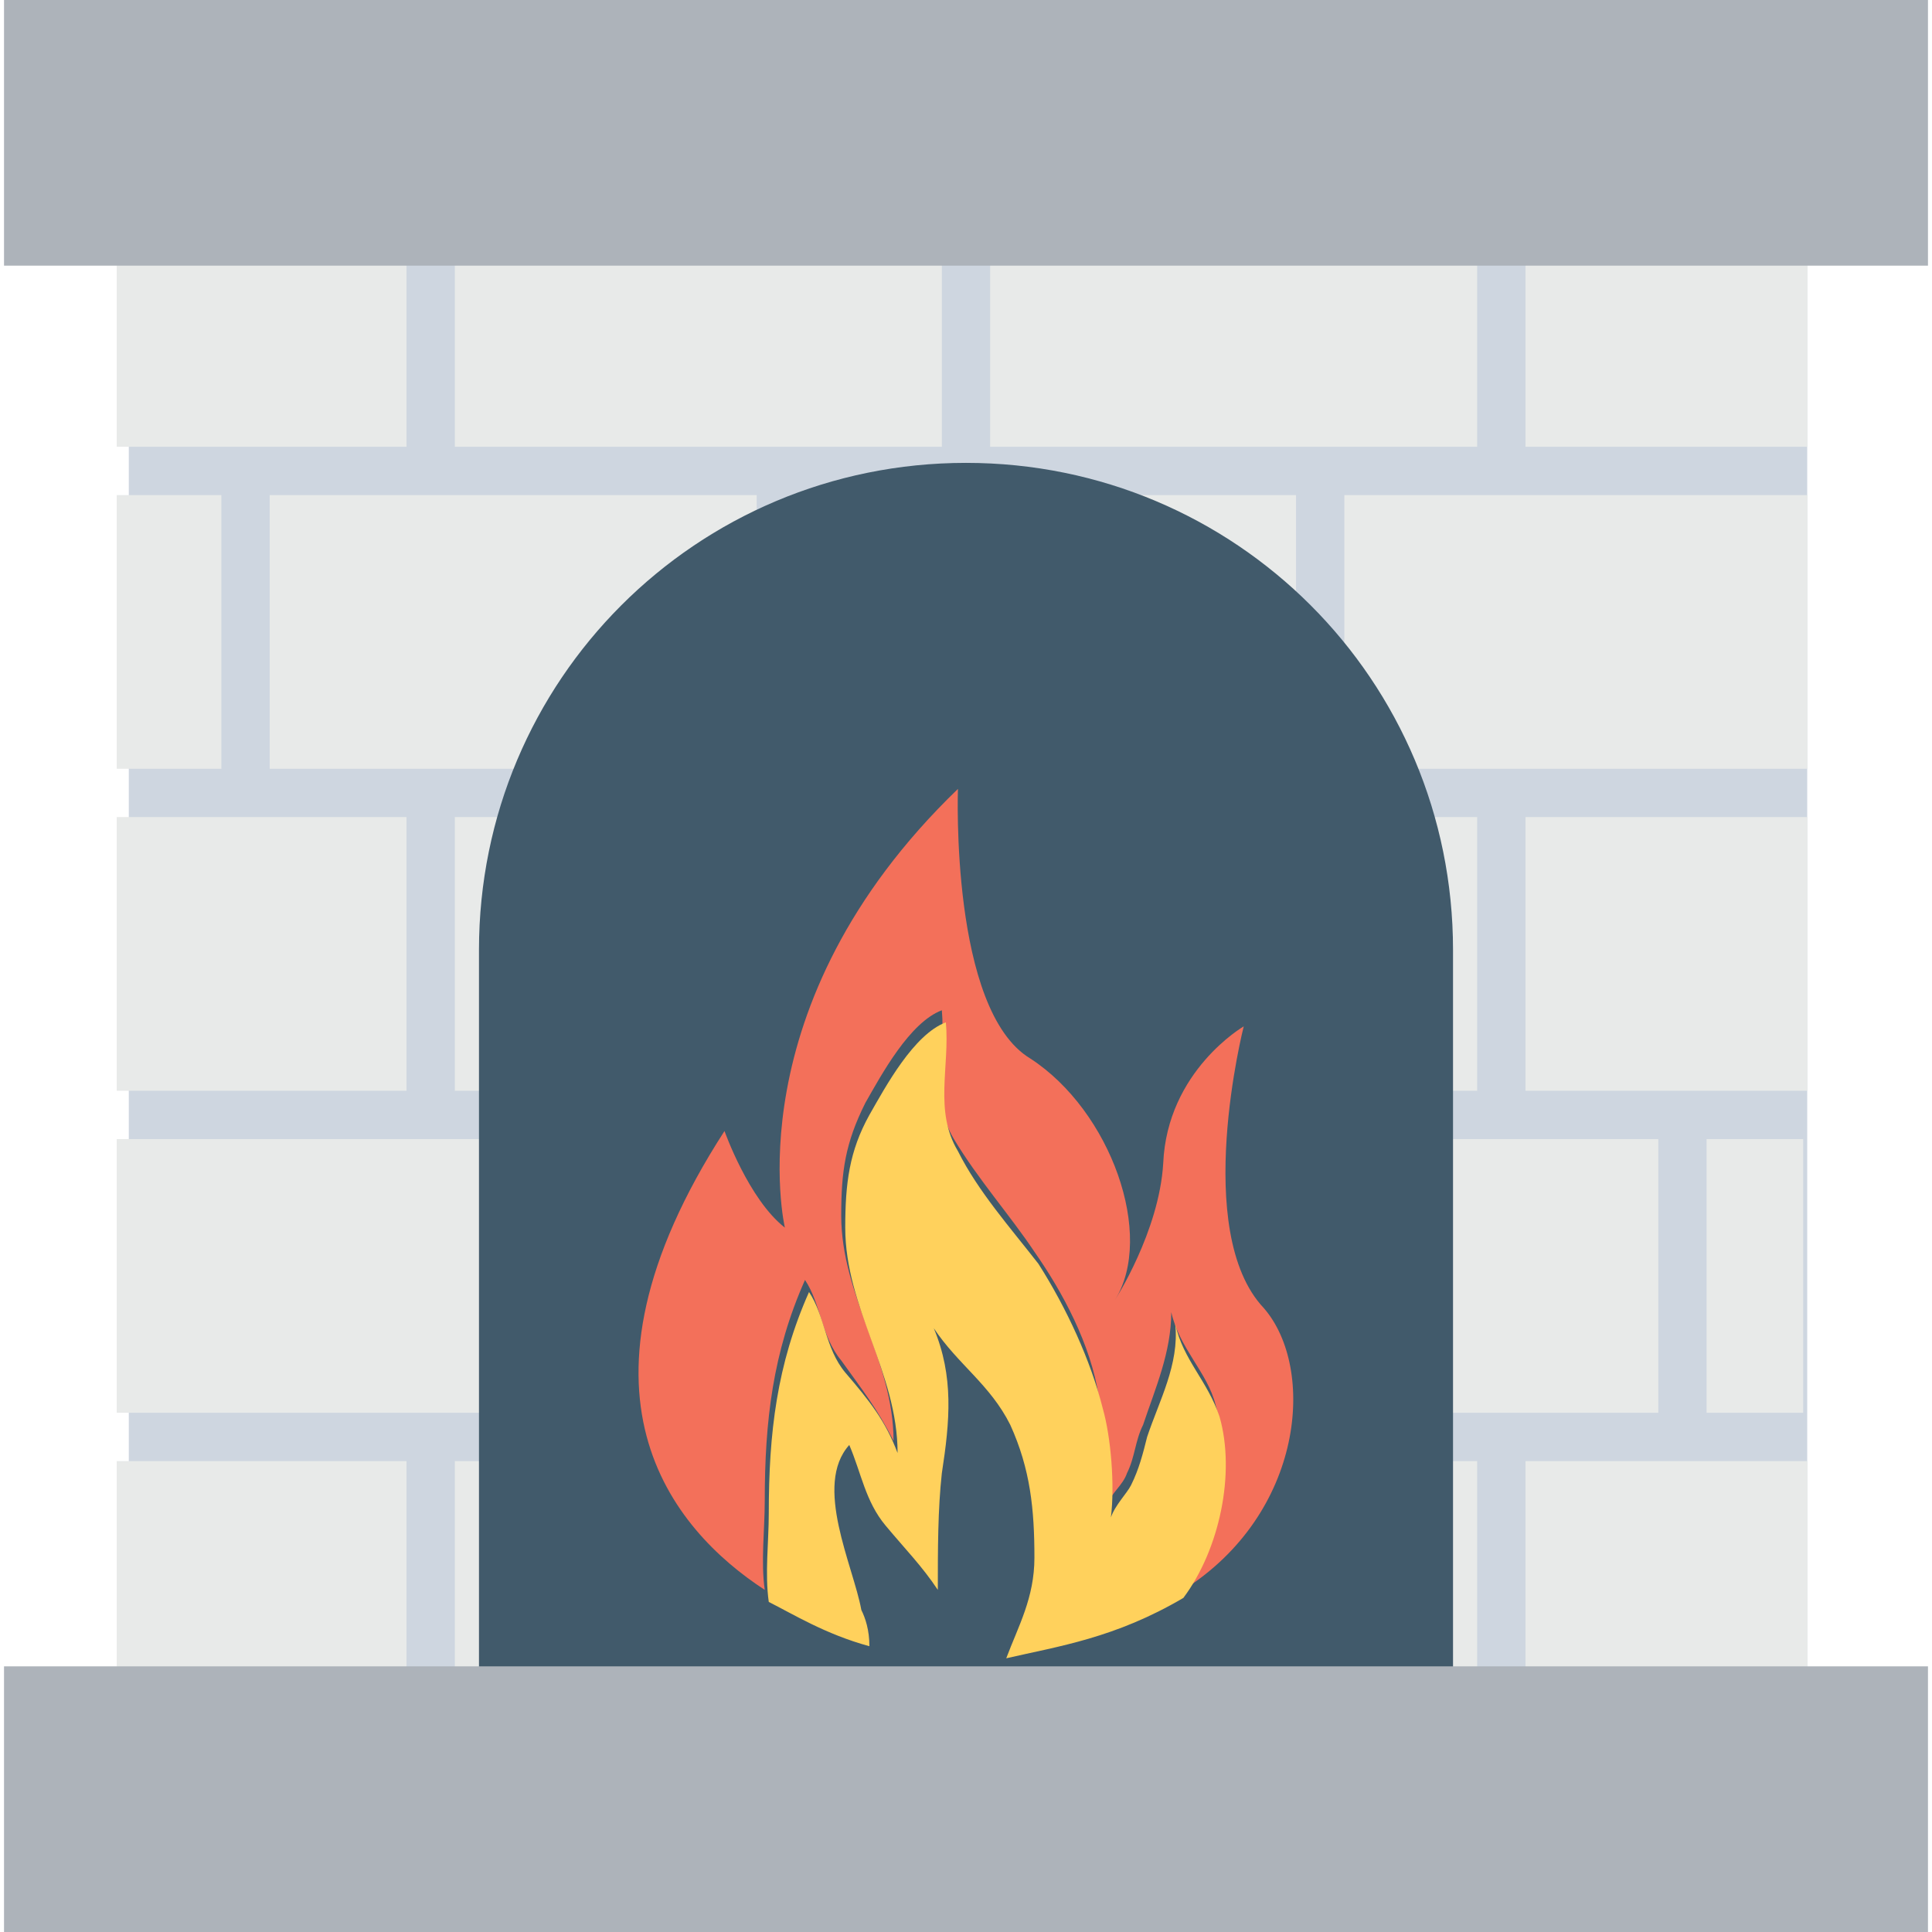 <?xml version="1.0" encoding="utf-8"?>
<!-- Generator: Adobe Illustrator 18.0.0, SVG Export Plug-In . SVG Version: 6.00 Build 0)  -->
<!DOCTYPE svg PUBLIC "-//W3C//DTD SVG 1.1//EN" "http://www.w3.org/Graphics/SVG/1.1/DTD/svg11.dtd">
<svg version="1.1" id="Layer_1" xmlns="http://www.w3.org/2000/svg" xmlns:xlink="http://www.w3.org/1999/xlink" x="0px" y="0px"
	 viewBox="0 0 48 48" enable-background="new 0 0 48 48" xml:space="preserve">
<g>
	<rect x="3.2" y="4.4" fill="#CED6E0" width="41.7" height="38.5"/>
	<g>
		<rect x="2.9" y="4.3" fill="#E8EAE9" width="7.2" height="6.8"/>
		<rect x="11.3" y="4.3" fill="#E8EAE9" width="12.1" height="6.8"/>
		<rect x="24.6" y="4.3" fill="#E8EAE9" width="12.1" height="6.8"/>
		<rect x="37.9" y="4.3" fill="#E8EAE9" width="7" height="6.8"/>
		<rect x="2.9" y="12.3" fill="#E8EAE9" width="2.6" height="6.8"/>
		<rect x="6.7" y="12.3" fill="#E8EAE9" width="12.1" height="6.8"/>
		<rect x="20.1" y="12.3" fill="#E8EAE9" width="12.1" height="6.8"/>
		<rect x="33.4" y="12.3" fill="#E8EAE9" width="11.5" height="6.8"/>
		<rect x="2.9" y="20.3" fill="#E8EAE9" width="7.2" height="6.8"/>
		<rect x="11.3" y="20.3" fill="#E8EAE9" width="12.1" height="6.8"/>
		<rect x="24.6" y="20.3" fill="#E8EAE9" width="12.1" height="6.8"/>
		<rect x="37.9" y="20.3" fill="#E8EAE9" width="7" height="6.8"/>
		<rect x="2.9" y="28.3" fill="#E8EAE9" width="11.7" height="6.8"/>
		<rect x="15.8" y="28.3" fill="#E8EAE9" width="12.1" height="6.8"/>
		<rect x="29.1" y="28.3" fill="#E8EAE9" width="12.1" height="6.8"/>
		<rect x="42.4" y="28.3" fill="#E8EAE9" width="2.4" height="6.8"/>
		<rect x="2.9" y="36.3" fill="#E8EAE9" width="7.2" height="6.8"/>
		<rect x="11.3" y="36.3" fill="#E8EAE9" width="12.1" height="6.8"/>
		<rect x="24.6" y="36.3" fill="#E8EAE9" width="12.1" height="6.8"/>
		<rect x="37.9" y="36.3" fill="#E8EAE9" width="7" height="6.8"/>
	</g>
	<g>
		<path fill="#415A6B" d="M11.9,42.9V23.6c0-6.7,5.4-12.1,12.1-12.1h0c6.7,0,12.1,5.4,12.1,12.1v19.4H11.9z"/>
	</g>
	<rect x="0.1" y="-0.1" fill="#ADB3BA" width="47.8" height="6.7"/>
	<g>
		<g>
			<path fill="#F3705A" d="M31.4,32.5c-1.8-1.9-0.5-7-0.5-7s-1.9,1.1-2,3.4c-0.1,1.7-1.2,3.4-1.2,3.4c1-1.6-0.1-4.7-2.1-6
				c-2-1.2-1.8-6.7-1.8-6.7c-5.6,5.4-4.3,10.9-4.3,10.9c-0.9-0.7-1.5-2.4-1.5-2.4c-4.2,6.5-1.3,9.9,1,11.4c-0.1-0.7,0-1.5,0-2.2
				c0-2,0.2-3.7,1-5.5c0.4,0.6,0.4,1.4,0.9,2c0.5,0.7,0.9,1.2,1.3,2c0-2-1.3-3.6-1.3-5.6c0-1.1,0.1-1.8,0.6-2.8
				c0.4-0.7,1.1-2,1.9-2.3c0.1,1.1-0.3,2.2,0.3,3.2c0.6,1,1.4,1.9,2,2.8c0.7,1,1.4,2.3,1.6,3.6c0.2,0.7,0.3,1.9,0.2,2.7
				c0.1-0.3,0.4-0.5,0.5-0.8c0.2-0.4,0.2-0.8,0.4-1.2c0.3-0.9,0.7-1.8,0.7-2.8c0.2,0.9,0.9,1.5,1.1,2.3c0.4,1.4,0,2.9-0.6,4.2
				c-0.1,0.1-0.1,0.3-0.2,0.4C32.4,37.6,32.7,34,31.4,32.5z"/>
		</g>
		<path fill="#FFD15C" d="M29.4,39.7c0.9-1.2,1.3-3.1,0.9-4.5c-0.3-0.9-0.9-1.4-1.1-2.3c0.1,1-0.4,1.9-0.7,2.8
			c-0.1,0.4-0.2,0.8-0.4,1.2c-0.1,0.2-0.4,0.5-0.5,0.8c0.1-0.8,0-2-0.2-2.7c-0.3-1.2-0.9-2.5-1.6-3.6c-0.7-0.9-1.5-1.8-2-2.8
			c-0.6-1-0.2-2.1-0.3-3.2c-0.8,0.3-1.5,1.6-1.9,2.3c-0.5,0.9-0.6,1.7-0.6,2.8c0,2,1.3,3.6,1.3,5.6c-0.3-0.8-0.7-1.3-1.3-2
			c-0.5-0.6-0.5-1.4-0.9-2c-0.8,1.8-1,3.5-1,5.5c0,0.7-0.1,1.5,0,2.2c0.6,0.3,1.4,0.8,2.5,1.1c0-0.4-0.1-0.7-0.2-0.9
			c-0.2-1.1-1.2-3.1-0.3-4.1c0.3,0.7,0.4,1.4,0.9,2c0.5,0.6,0.9,1,1.3,1.6c0-1,0-2,0.1-2.9c0.2-1.3,0.3-2.4-0.2-3.6
			c0.6,0.9,1.4,1.4,1.9,2.4c0.5,1.1,0.6,2.1,0.6,3.3c0,1-0.4,1.7-0.7,2.5C26.3,40.9,27.7,40.7,29.4,39.7z"/>
	</g>
	<rect x="0.1" y="41.4" fill="#ADB3BA" width="47.8" height="6.7"/>
</g>
</svg>
